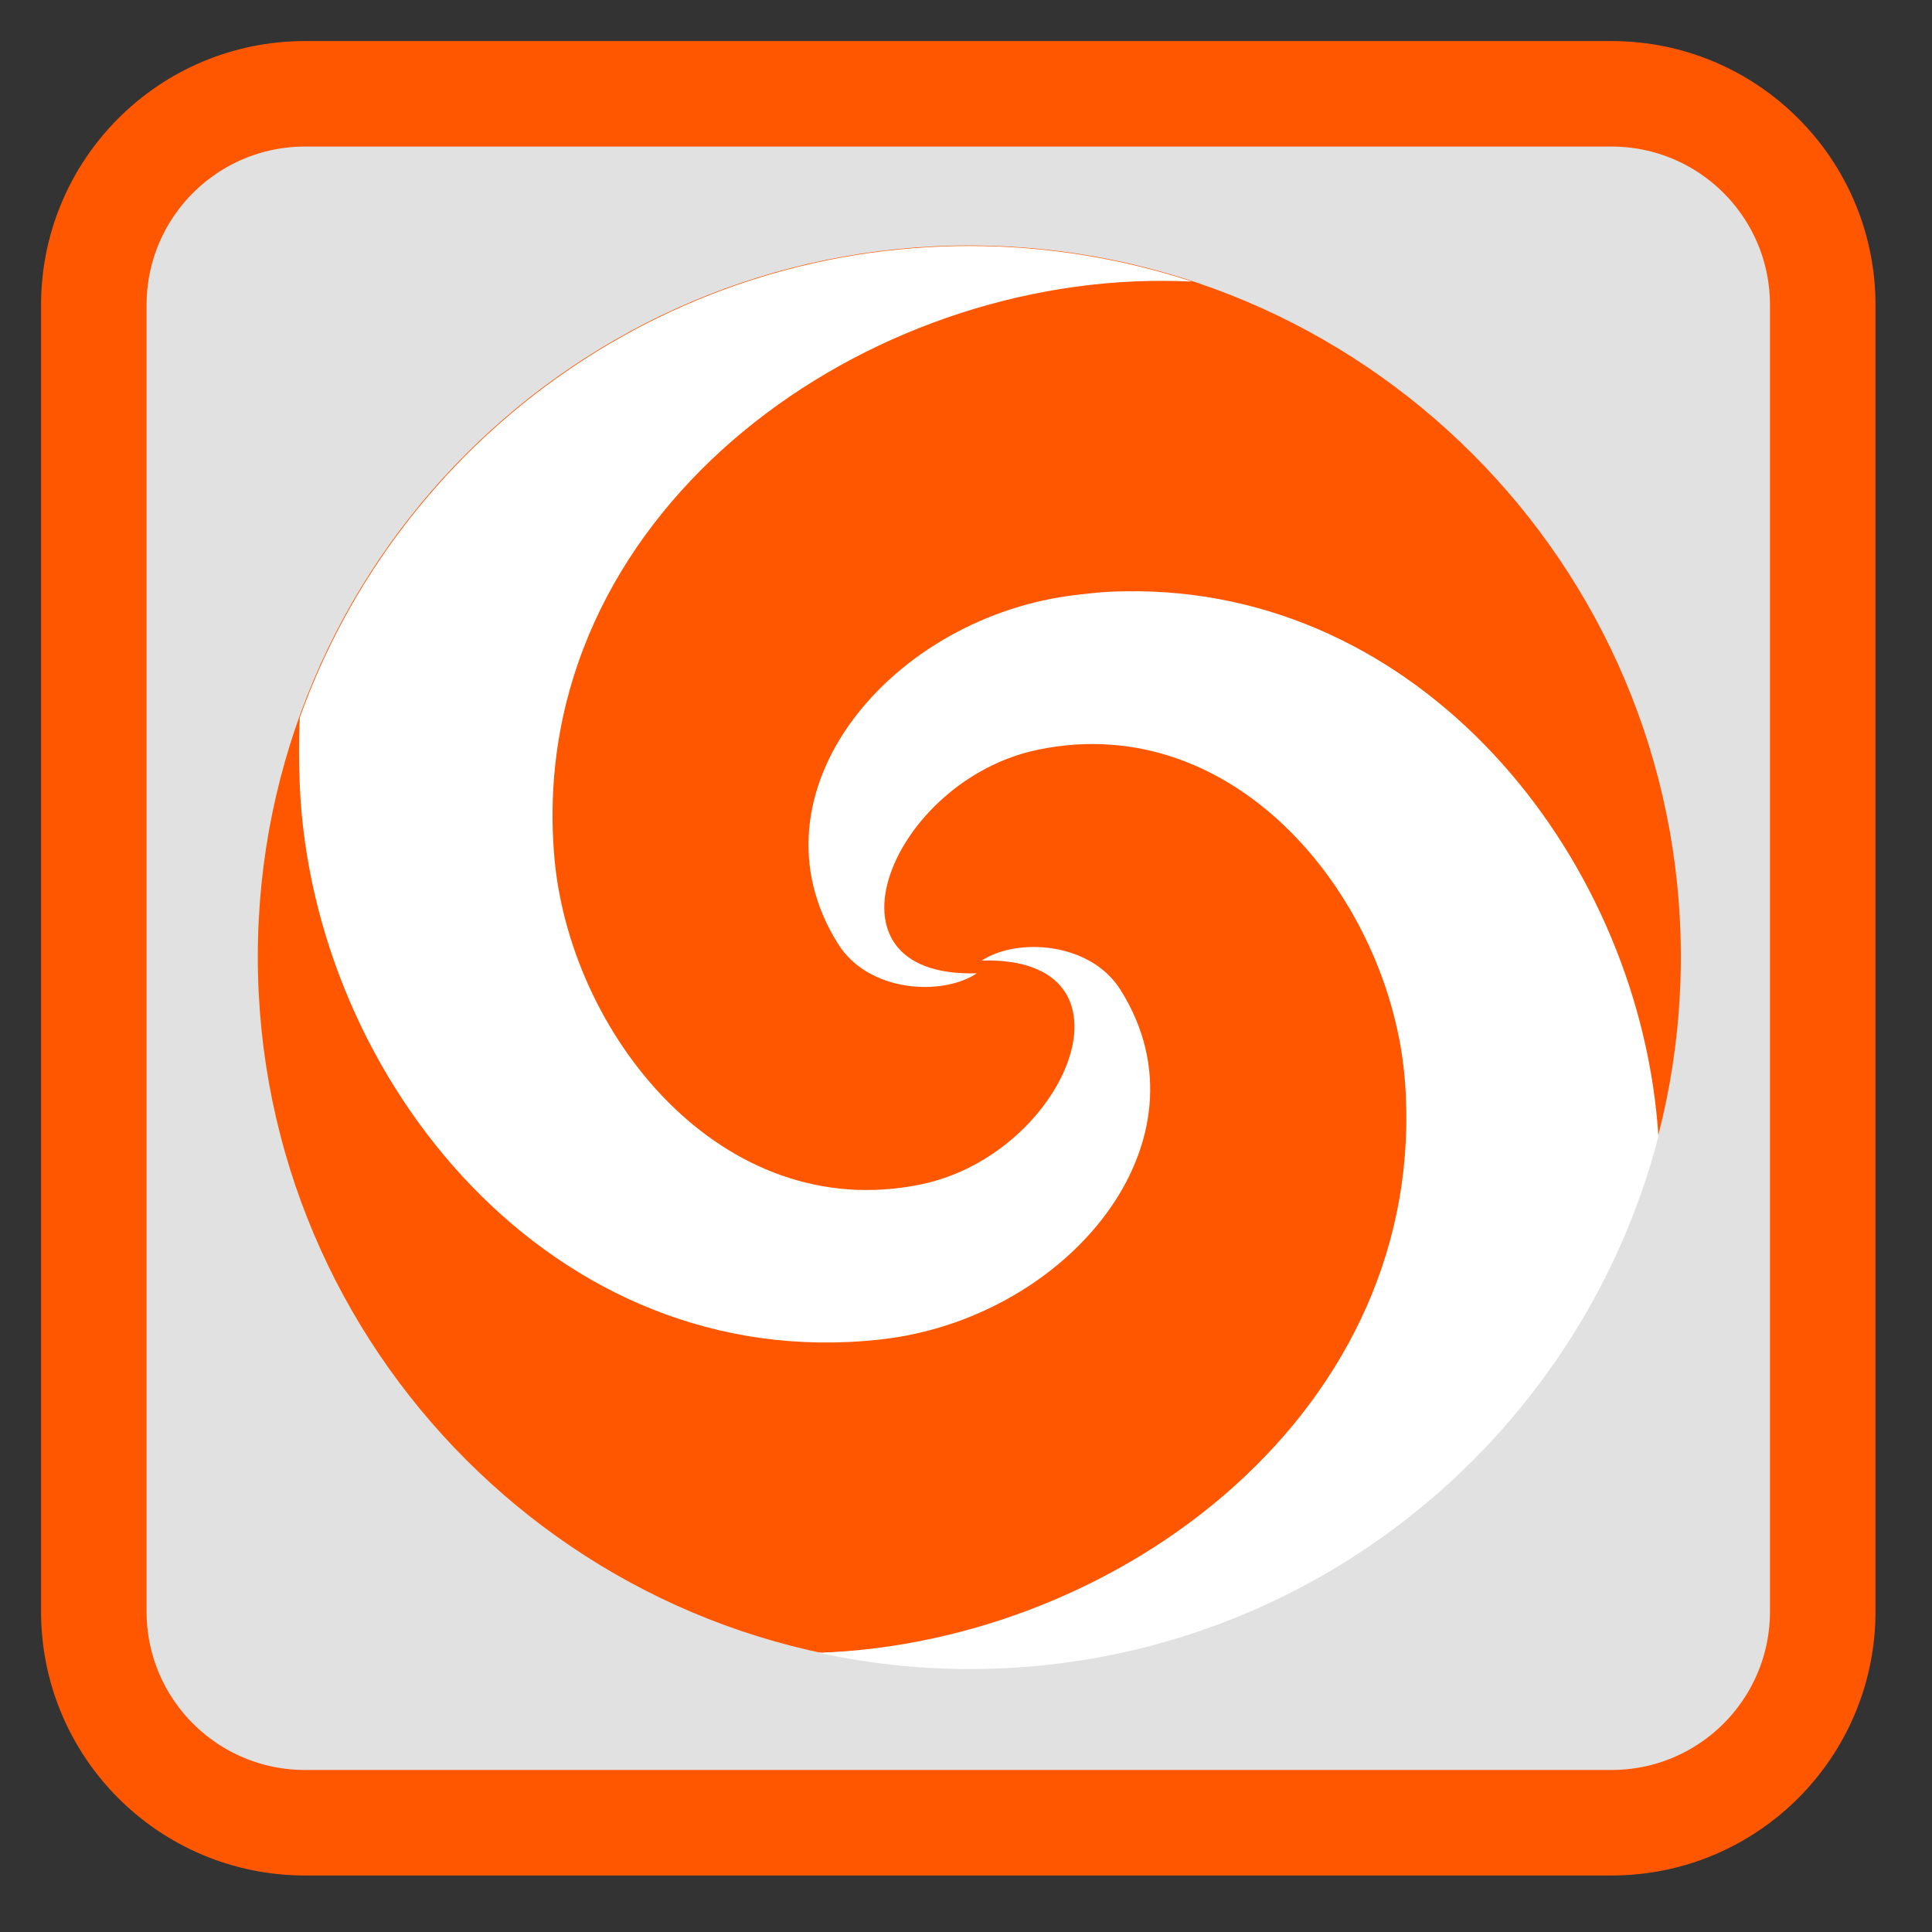 
<svg xmlns="http://www.w3.org/2000/svg" xmlns:xlink="http://www.w3.org/1999/xlink" width="32px" height="32px" viewBox="0 0 32 32" version="1.1">
<rect x="0" y="0" width="32" height="32" fill="#333333" stroke="none"/>
<g id="surface1">
<path style="fill-rule:nonzero;fill:rgb(88.235%,88.235%,88.235%);fill-opacity:1;stroke-width:28.192;stroke-linecap:butt;stroke-linejoin:miter;stroke:rgb(100%,33.725%,0%);stroke-opacity:1;stroke-miterlimit:4;" d="M 81.5 25.062 L 430.5 25.062 C 461.688 25.062 486.938 50.312 486.938 81.5 L 486.938 430.5 C 486.938 461.688 461.688 486.938 430.5 486.938 L 81.5 486.938 C 50.312 486.938 25.062 461.688 25.062 430.5 L 25.062 81.5 C 25.062 50.312 50.312 25.062 81.5 25.062 Z M 81.5 25.062 " transform="matrix(0.062,0,0,0.062,0,0)"/>
<path style=" stroke:none;fill-rule:evenodd;fill:rgb(100%,33.725%,0%);fill-opacity:1;" d="M 27.84 15.848 C 27.84 22.355 22.562 27.633 16.055 27.633 C 9.547 27.633 4.27 22.355 4.27 15.848 C 4.27 9.34 9.547 4.066 16.055 4.066 C 22.562 4.066 27.84 9.34 27.84 15.848 "/>
<path style=" stroke:none;fill-rule:nonzero;fill:rgb(100%,100%,100%);fill-opacity:1;" d="M 16.062 4.074 C 10.949 4.074 6.594 7.332 4.965 11.887 C 4.949 12.254 4.949 12.625 4.965 13.004 C 5.172 17.879 9.148 22.777 14.566 22.188 C 17.664 21.855 20.141 18.91 18.559 16.395 C 18.059 15.598 16.84 15.527 16.262 15.91 C 19.02 15.832 17.676 19.117 15.254 19.617 C 11.945 20.301 9.402 17.105 9.176 14.129 C 8.746 8.57 14.121 4.633 19.266 4.652 C 19.426 4.652 19.59 4.656 19.746 4.664 C 18.59 4.285 17.348 4.074 16.062 4.074 M 18.867 9.793 C 18.707 9.793 18.543 9.793 18.383 9.801 C 18.215 9.809 18.043 9.828 17.875 9.848 C 14.777 10.18 12.301 13.125 13.883 15.637 C 14.387 16.438 15.605 16.504 16.18 16.121 C 13.422 16.199 14.77 12.918 17.191 12.418 C 20.5 11.73 23.039 14.926 23.27 17.902 C 23.684 23.324 18.582 27.203 13.559 27.375 C 14.367 27.551 15.203 27.645 16.062 27.645 C 21.543 27.645 26.152 23.898 27.469 18.824 C 27.18 14.316 23.707 9.855 18.867 9.793 "/>
</g>
</svg>
